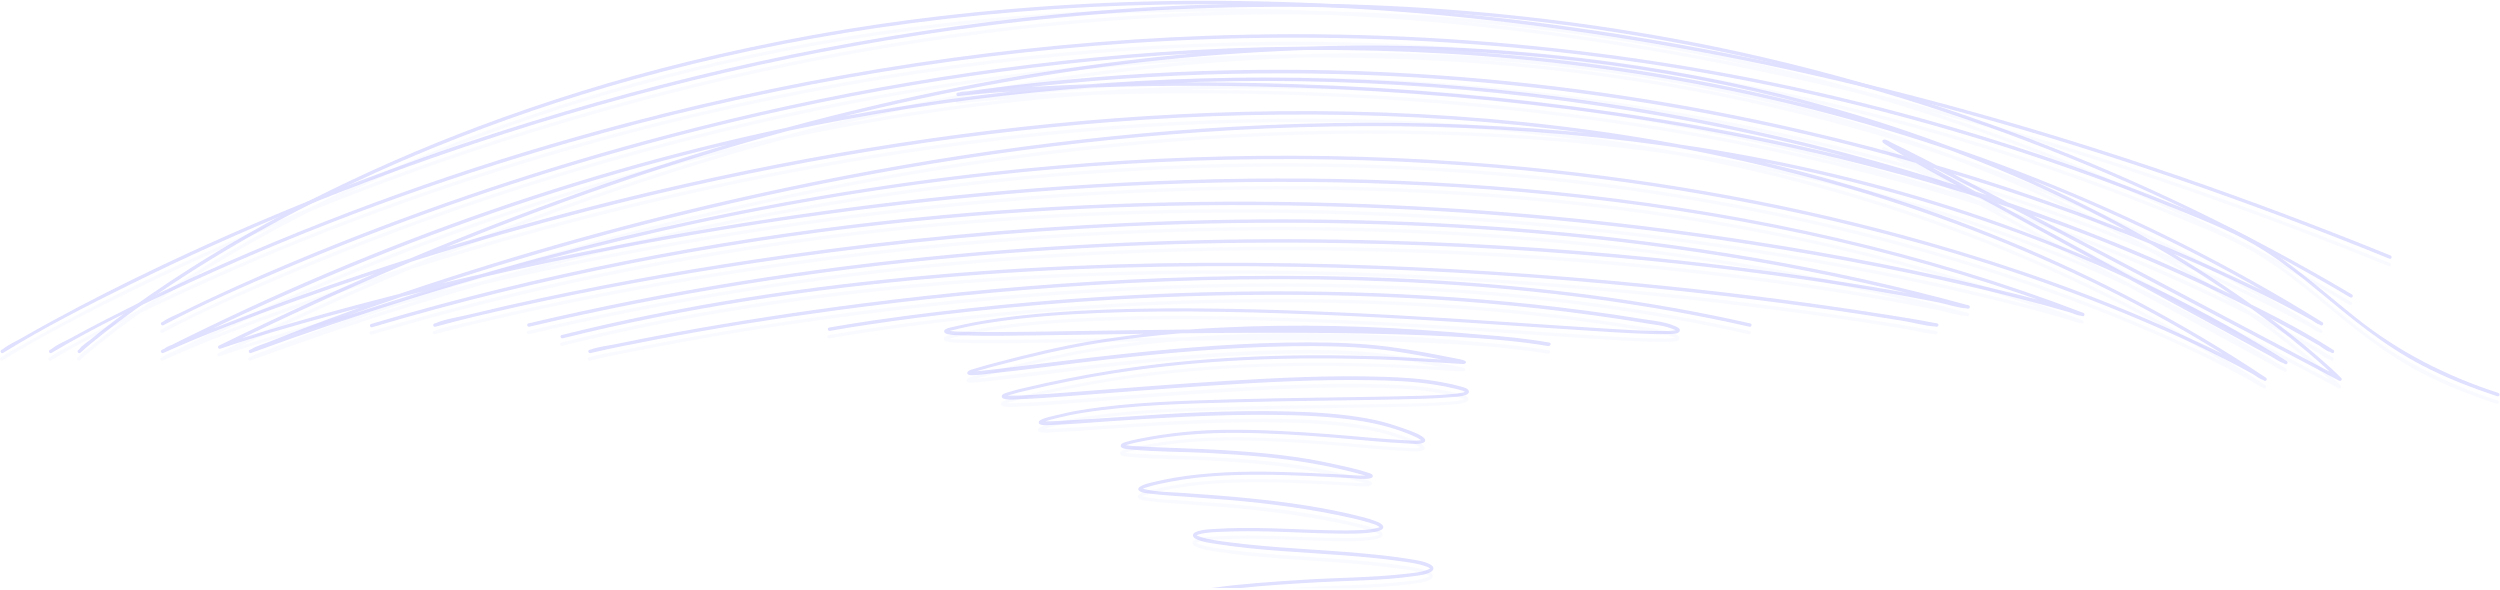 <svg width="1505" height="355" viewBox="0 0 1505 355" fill="none" xmlns="http://www.w3.org/2000/svg">
<g opacity="0.15">
<path d="M1.475 216.989C26.032 201.766 52.015 188.595 77.903 175.831C144.82 142.824 214.176 114.694 284.931 91.068C384.617 57.783 487.462 33.526 591.747 20.225C714.448 4.601 839.261 4.275 961.724 22.317C1103.09 43.219 1239.77 88.457 1365.7 156.022C1382.16 164.853 1398.42 174.04 1414.49 183.581C1414.72 183.706 1414.99 183.735 1415.25 183.664C1415.5 183.592 1415.72 183.424 1415.85 183.196C1415.98 182.968 1416.02 182.698 1415.96 182.441C1415.9 182.185 1415.74 181.963 1415.51 181.822C1290.86 107.969 1154.24 55.521 1011.74 28.655C887.872 5.294 760.81 1.069 635.412 13.276C528.281 23.71 422.386 45.882 319.609 77.761C243.576 101.257 169.309 130.13 97.371 164.16C75.118 174.717 53.102 185.789 31.48 197.548C24.891 201.134 18.342 204.791 11.835 208.518C8.601 210.386 4.668 212.071 1.761 214.448C1.349 214.735 0.92 214.996 0.477 215.23C-0.63 215.909 0.389 217.682 1.509 216.989H1.475Z" fill="#D9DEFF"/>
<path d="M48.095 216.833C52.354 212.913 56.892 209.279 61.416 205.686C74.357 195.408 87.847 185.81 101.61 176.66C123.042 162.394 145.207 149.264 167.875 137.084C198.302 120.771 229.573 106.084 261.556 93.086C300.569 77.223 340.464 63.626 381.044 52.362C428.937 39.069 477.606 28.751 526.773 21.468C583.898 13.029 641.509 8.298 699.245 7.305C765.4 6.182 831.557 9.359 897.3 16.815C973.381 25.326 1048.89 39.157 1123.28 57.294C1208.19 77.992 1291.65 104.301 1373.44 134.985C1395.12 143.136 1416.68 151.569 1438.13 160.282C1439.34 160.771 1439.87 158.801 1438.67 158.312C1354.56 124.13 1268.66 94.282 1181.1 70.194C1104.7 49.183 1027.06 32.534 948.607 21.319C881.147 11.569 813.129 6.173 744.975 5.165C685.139 4.305 625.309 7.336 565.866 14.241C514.556 20.21 463.67 29.389 413.507 41.725C370.639 52.281 328.432 65.357 287.105 80.886C253.252 93.603 220.107 108.129 187.812 124.401C162.59 137.138 137.918 150.996 114.061 166.137C98.098 176.272 82.467 186.964 67.435 198.444C62.931 201.882 58.475 205.387 54.107 209.001C52.117 210.645 48.958 212.499 47.477 214.652C47.227 214.925 46.952 215.173 46.655 215.393C45.691 216.283 47.131 217.716 48.095 216.833Z" fill="#D9DEFF"/>
<path d="M30.63 216.989C57.381 201.026 85.809 187.521 114.082 174.526C187.839 140.609 264.402 112.711 342.406 90.294C452.451 58.653 565.812 38.145 680.089 30.516C817.796 21.325 956.745 31.134 1091.41 61.608C1166.88 78.714 1240.78 102.097 1312.36 131.514C1329.78 138.673 1347.26 145.493 1363.15 155.724C1374.35 162.951 1384.88 171.13 1395.13 179.635C1415.07 196.142 1434.7 212.519 1457.79 224.529C1472.31 232.076 1487.56 238.034 1503.09 243.094C1504.34 243.502 1504.88 241.532 1503.64 241.131C1472.62 231.023 1444.18 216.643 1418.6 196.366C1398.71 180.606 1380.08 163.488 1358.29 150.289C1342.56 140.779 1324.75 134.346 1307.75 127.445C1289.08 119.864 1270.25 112.686 1251.27 105.911C1215.35 93.109 1178.96 81.798 1142.08 71.98C1006.73 35.978 866.216 21.06 726.281 26.094C608.763 30.326 491.864 48.375 378.198 78.311C295.05 100.098 213.738 128.37 135.011 162.87C110.746 173.541 86.733 184.838 63.162 196.97C55.961 200.67 48.811 204.465 41.71 208.355C38.313 210.23 33.918 211.928 30.909 214.469C30.476 214.767 30.022 215.032 29.55 215.264C29.317 215.4 29.148 215.625 29.079 215.886C29.011 216.148 29.05 216.426 29.187 216.66C29.324 216.893 29.548 217.062 29.81 217.13C30.071 217.199 30.35 217.16 30.583 217.023L30.63 216.989Z" fill="#D9DEFF"/>
<path d="M98.01 200.285C121.901 187.569 146.878 176.673 171.774 166.11C236.293 138.849 302.441 115.616 369.836 96.544C463.578 69.875 559.583 50.902 656.593 41.419C769.926 30.333 884.795 32.296 997.245 50.895C1121.85 71.505 1242.71 112.806 1353.01 174.527C1367.77 182.778 1382.32 191.382 1396.68 200.34L1397.71 198.58C1385.34 191.23 1372.37 184.777 1359.46 178.46C1324.5 161.475 1288.71 146.262 1252.22 132.879C1197.14 112.557 1140.81 95.767 1083.58 82.611C1012.37 66.132 939.98 55.228 867.072 49.998C780.93 43.867 694.402 45.893 608.641 56.051C597.773 57.342 586.931 58.764 576.117 60.317C574.996 60.473 575.247 62.443 576.389 62.314C592.882 60.473 609.497 59.475 626.058 58.571C669.751 56.194 713.552 55.65 757.291 56.594C819.838 57.89 882.273 62.49 944.335 70.377C1017.27 79.718 1089.7 93.888 1160.35 114.205C1235.6 135.827 1309.02 164.473 1377.66 202.282C1386.31 207.042 1394.88 211.947 1403.36 216.996C1403.59 217.133 1403.87 217.172 1404.13 217.103C1404.4 217.035 1404.62 216.866 1404.76 216.633C1404.89 216.399 1404.93 216.121 1404.86 215.859C1404.8 215.598 1404.63 215.374 1404.39 215.237C1384.11 202.289 1362.33 191.393 1340.72 180.898C1284.06 153.387 1225.03 130.726 1164.85 112.161C965.961 50.912 755.76 35.608 550.093 67.402C411.436 88.718 276.528 131.072 149.31 189.933C131.716 198.084 114.281 206.524 97.004 215.25C95.823 215.848 96.862 217.539 98.037 217.01C123.47 205.55 149.752 195.782 175.966 186.292C242.461 162.294 310.198 141.886 378.884 125.156C473.781 101.964 570.445 85.573 667.896 78.026C777.419 69.549 888.211 72.272 996.586 91.041C1112.15 111.067 1224.61 149.855 1325.5 210.156C1338.1 217.682 1350.51 225.528 1362.71 233.693L1363.74 231.934C1346.93 221.615 1328.81 213.138 1310.89 204.966C1262.09 182.712 1211.3 164.799 1159.75 150.14C1081.21 127.791 1000.53 113.139 919.282 105.239C811.995 94.832 703.661 96.306 596.536 108.071C462.716 122.764 330.933 153.428 203.382 196.393C185.553 202.398 167.8 208.643 150.125 215.128L150.913 216.989C175.504 206.345 200.841 197.256 226.118 188.418C290.796 165.88 356.583 146.661 423.221 130.834C515.252 108.873 608.879 93.154 703.185 85.546C809.339 76.973 916.721 78.651 1022.04 95.253C1132.63 112.697 1240.84 147.042 1338.68 201.902C1351.04 208.84 1363.22 216.086 1375.22 223.639L1376.24 221.88C1359.23 212.66 1342.23 203.43 1325.23 194.192C1291.13 175.661 1257.06 157.082 1223.02 138.456C1196.3 123.81 1169.46 109.314 1143.06 94.098C1140.87 92.841 1137.95 90.233 1135.5 89.615C1133.61 89.133 1133.5 89.839 1135.1 91.13C1137.82 93.317 1142.32 94.594 1145.43 96.156C1152.07 99.485 1158.67 102.875 1165.27 106.271C1232.76 141.017 1299.82 176.612 1366.93 212.064L1407.79 233.659C1408 233.782 1408.25 233.824 1408.5 233.776C1408.74 233.729 1408.95 233.595 1409.1 233.4C1409.25 233.206 1409.33 232.963 1409.32 232.717C1409.3 232.471 1409.2 232.239 1409.03 232.063C1405.11 228.055 1400.87 224.332 1396.69 220.644C1384.99 210.393 1372.73 200.788 1360.17 191.631C1340.44 177.289 1319.97 163.986 1298.85 151.777C1271.22 135.771 1242.67 121.408 1213.34 108.764C1177.69 93.382 1141.08 80.341 1103.74 69.725C1059.71 57.232 1014.86 47.873 969.509 41.718C917.124 34.637 864.289 31.411 811.431 32.065C750.695 32.744 690.055 38.179 630.06 47.635C559.624 58.734 490.125 75.35 421.951 96.245C343.201 120.394 266.25 150.255 191.27 184.322C171.154 193.461 151.178 202.896 131.343 212.628C130.31 213.131 131.03 214.863 132.124 214.489C153.637 207.133 175.599 200.904 197.472 194.831C254.655 178.962 312.537 165.621 370.794 154.331C453.83 138.167 537.714 126.709 622.044 120.013C719.067 112.453 816.763 111.631 913.766 119.966C1016.74 128.797 1119.15 148.102 1217.03 181.652C1229.19 185.823 1241.27 190.211 1253.26 194.817L1253.8 192.854C1236.47 187.352 1218.76 182.916 1201.11 178.589C1153.18 166.871 1104.65 157.531 1055.91 149.943C984.12 138.802 911.784 131.527 839.214 128.151C748.577 123.835 657.75 125.783 567.381 133.98C464.692 143.401 362.724 161.226 263.153 188.16C249.744 191.783 236.384 195.576 223.075 199.538C221.818 199.905 222.354 201.875 223.611 201.501C324.873 171.497 428.819 150.935 533.79 139.414C625.018 129.49 716.833 126.01 808.551 129C884.185 131.379 959.628 137.987 1034.52 148.795C1085.99 156.267 1137.22 165.628 1187.85 177.522C1202.79 181.021 1217.62 184.743 1232.4 188.785C1236.86 190.008 1241.31 191.267 1245.76 192.562C1247.71 193.132 1250.38 194.518 1252.43 194.559C1252.71 194.614 1252.99 194.7 1253.26 194.817C1254.53 195.225 1255 193.316 1253.79 192.854C1157.29 155.866 1055.74 133.382 953.165 121.834C854.668 110.748 755.226 109.559 656.382 115.591C570.343 120.842 484.65 131.561 399.827 146.839C337.227 158.115 275.154 171.941 213.605 188.316C194.952 193.298 176.384 198.585 157.903 204.178C152.356 205.862 146.822 207.583 141.301 209.34C139.114 210.02 134.42 210.611 132.667 212.159C132.334 212.332 131.977 212.453 131.608 212.519L132.389 214.381C209.692 176.53 289.088 142.851 370.576 115.034C439.559 91.496 510.028 72.144 581.592 58.231C644.039 46.093 707.322 38.124 770.877 35.244C825.175 32.689 879.587 34.117 933.676 39.517C981.004 44.262 1027.93 52.417 1074.08 63.917C1113.21 73.675 1151.64 86.032 1189.12 100.905C1220.27 113.273 1250.65 127.515 1280.09 143.551C1302.99 156.006 1325.21 169.67 1346.66 184.485C1361.21 194.572 1375.39 205.224 1388.93 216.622C1393.01 220.069 1397.03 223.592 1401.01 227.192C1402.52 228.551 1405.02 232.11 1406.95 232.817C1407.19 232.898 1407.48 233.34 1407.67 233.537L1408.91 231.934C1331.53 191.047 1254.26 150.052 1176.59 109.844C1163.95 103.303 1151.36 96.598 1138.51 90.498C1137.63 90.077 1134.64 88.059 1133.55 88.616C1131.34 89.751 1134.43 91.334 1135.35 91.938C1157.22 106.02 1180.98 117.71 1203.76 130.23C1239.21 149.703 1274.71 169.092 1310.26 188.398C1324.34 196.047 1338.42 203.693 1352.49 211.337L1366.76 219.075C1369.1 220.338 1371.71 222.335 1374.23 223.15C1374.58 223.298 1374.92 223.478 1375.23 223.687C1375.46 223.812 1375.74 223.841 1375.99 223.769C1376.24 223.697 1376.46 223.53 1376.59 223.302C1376.72 223.074 1376.76 222.803 1376.7 222.547C1376.64 222.291 1376.48 222.069 1376.26 221.928C1280.44 161.695 1173.15 121.976 1062.27 100.3C956.902 79.704 848.833 74.834 741.783 80.872C645.445 86.293 549.665 100.497 455.454 121.324C383.829 137.129 313.113 156.8 243.616 180.253C222.291 187.458 201.113 195.075 180.082 203.104C173.706 205.559 167.35 208.061 161.014 210.611C157.917 211.867 153.977 212.852 151.158 214.686C150.747 214.9 150.32 215.082 149.881 215.23C148.835 215.685 149.582 217.492 150.669 217.091C280.76 169.473 415.512 134.17 552.871 115.476C662.387 100.572 773.452 96.238 883.728 104.26C968.579 110.428 1052.98 123.885 1135.28 145.555C1190.61 160.119 1245.15 178.31 1297.63 201.257C1312.76 207.873 1327.72 214.89 1342.38 222.485C1346.76 224.76 1351.12 227.077 1355.42 229.481C1357.41 230.589 1359.74 232.559 1361.92 233.211C1362.21 233.344 1362.49 233.508 1362.74 233.7C1363.87 234.379 1364.85 232.667 1363.77 231.94C1265.48 166.375 1154.61 121.895 1039.24 97.23C930.545 73.964 818.665 67.66 707.832 73.407C608.309 78.529 509.342 93.283 412.169 115.211C338.358 131.854 265.555 152.692 194.116 177.624C172.008 185.377 150.064 193.556 128.286 202.16C121.67 204.791 115.08 207.484 108.518 210.237C105.638 211.453 100.679 212.533 98.329 214.625C97.903 214.877 97.446 215.073 96.971 215.209L98.003 216.969C226.525 152.157 363.321 103.724 504.92 77.17C715.229 37.435 931.912 47.382 1137.7 106.217C1201.94 124.605 1264.98 147.613 1325.53 175.919C1343.58 184.356 1361.41 193.261 1378.88 202.833C1384.09 205.686 1389.26 208.604 1394.39 211.589C1396.52 212.839 1399.96 215.984 1402.41 216.405C1402.76 216.554 1403.08 216.756 1403.36 217.003L1404.39 215.243C1337.14 175.301 1264.78 144.522 1190.24 121.073C1119.1 98.697 1045.96 82.883 972.186 72.164C908.586 62.995 844.528 57.34 780.306 55.222C733.373 53.626 686.366 53.755 639.461 55.902C625.196 56.581 610.931 57.389 596.713 58.49C592.456 58.825 588.197 59.185 583.936 59.57C582.407 59.706 578.501 59.352 577.231 60.249C576.957 60.325 576.672 60.354 576.389 60.337L576.66 62.341C663.48 49.984 751.284 45.981 838.868 50.386C973.79 57.291 1107.01 83.633 1234.41 128.6C1273.59 142.375 1312.04 158.181 1349.58 175.953C1360.39 181.109 1371.11 186.448 1381.68 192.059C1384.89 193.764 1388.09 195.49 1391.26 197.262C1392.62 198.016 1394.51 199.647 1396.02 199.98C1396.24 200.074 1396.45 200.198 1396.64 200.346C1396.87 200.471 1397.15 200.501 1397.4 200.429C1397.65 200.357 1397.87 200.189 1398 199.961C1398.14 199.733 1398.18 199.463 1398.11 199.207C1398.05 198.95 1397.89 198.728 1397.67 198.587C1288.21 130.508 1167.14 82.7 1040.84 56.886C927.787 33.791 811.587 27.942 696.583 36.019C596.93 43.022 498.039 60.263 401.511 85.743C329.39 104.713 258.581 128.357 189.531 156.525C168.432 165.152 147.503 174.187 126.859 183.874C120.46 186.867 114.091 189.926 107.751 193.051C104.714 194.559 100.958 195.856 98.2 197.887C97.807 198.127 97.398 198.34 96.977 198.526C95.823 199.144 96.848 200.904 98.01 200.285Z" fill="#D9DEFF"/>
<path d="M261.76 201.222C278.525 196.556 295.535 192.684 312.517 188.9C357.887 178.799 403.651 170.45 449.598 163.474C516.246 153.357 583.27 146.277 650.669 142.233C730.778 137.478 811.213 137.247 891.309 142.525C979.372 148.333 1067.12 160.866 1152.84 182.141C1163.33 184.75 1173.8 187.489 1184.23 190.361L1184.78 188.397C1170.02 184.96 1155.09 182.243 1140.18 179.567C1099.61 172.346 1058.76 166.66 1017.81 162.136C956.781 155.343 895.532 151.111 834.065 149.44C757.618 147.241 681.108 149.098 604.858 155.003C519.267 161.701 433.981 173.745 350.028 191.923C339.249 194.26 328.496 196.696 317.768 199.232C316.491 199.531 317.027 201.494 318.305 201.195C403.522 181.088 490.166 167.387 577.346 159.378C654.366 152.384 731.708 149.568 809.033 150.941C872.085 152.001 935.017 155.714 997.829 162.082C1041.68 166.538 1085.41 172.271 1128.86 179.689C1141.46 181.842 1154.03 184.131 1166.57 186.638C1172 187.725 1177.97 189.878 1183.51 190.211C1183.74 190.247 1183.96 190.299 1184.19 190.367C1184.44 190.43 1184.72 190.391 1184.94 190.257C1185.17 190.123 1185.34 189.905 1185.41 189.65C1185.48 189.394 1185.45 189.121 1185.32 188.889C1185.2 188.656 1184.98 188.482 1184.73 188.404C1099.93 165.091 1012.87 150.629 925.307 143.082C843.602 136.044 761.421 134.978 679.512 138.693C610.093 141.864 540.934 148.349 472.035 158.148C422.787 165.098 373.728 173.63 325.07 184.077C310.547 187.197 296.055 190.51 281.595 194.015C275.298 195.557 268.01 196.495 262.011 199.028C261.74 199.123 261.464 199.2 261.183 199.259C260.93 199.337 260.717 199.511 260.59 199.744C260.462 199.976 260.431 200.249 260.502 200.505C260.572 200.76 260.74 200.978 260.968 201.112C261.197 201.246 261.469 201.286 261.726 201.222H261.76Z" fill="#D9DEFF"/>
<path d="M1165.78 199.259C1149.77 196.203 1133.64 193.71 1117.55 191.285C1075.19 184.899 1032.68 179.639 990.01 175.505C928.602 169.432 867.026 165.49 805.283 163.678C733.074 161.64 660.743 162.714 588.684 167.91C513.425 173.344 438.329 183.228 364.68 199.837C355.691 201.839 346.726 203.972 337.787 206.236C336.516 206.555 337.053 208.518 338.323 208.206C412.366 189.749 488.006 178.439 563.957 171.918C636.234 165.716 708.864 163.841 781.386 165.179C844.216 166.343 906.937 169.823 969.55 175.62C1015.08 179.773 1060.48 185.101 1105.76 191.604C1119.23 193.569 1132.67 195.662 1146.1 197.881C1152.1 198.886 1158.39 200.686 1164.44 201.1C1164.7 201.132 1164.95 201.179 1165.21 201.243C1166.48 201.488 1167.03 199.524 1165.74 199.28L1165.78 199.259Z" fill="#D9DEFF"/>
<path d="M355.034 217.104C368.267 214.014 381.628 211.412 394.976 208.858C430.415 202.065 466.064 196.379 501.822 191.522C553.123 184.553 604.636 179.449 656.362 176.211C716.819 172.489 777.541 171.456 838.093 174.058C902.388 176.775 966.636 183.568 1029.75 196.291C1037.45 197.844 1045.13 199.493 1052.78 201.236C1054.06 201.528 1054.61 199.558 1053.33 199.273C990.669 185.069 926.707 177.053 862.609 173.263C801.201 169.629 739.582 169.866 678.16 172.957C624.722 175.647 571.441 180.432 518.316 187.311C480.352 192.17 442.538 198.057 404.874 204.972C393.434 207.083 382.018 209.318 370.624 211.677C365.604 212.723 360.006 213.314 355.156 215.026C354.944 215.089 354.729 215.139 354.511 215.175C353.234 215.474 353.777 217.437 355.054 217.138L355.034 217.104Z" fill="#D9DEFF"/>
<path d="M521.182 200.129C513.859 201.243 506.537 202.371 499.255 203.729V203.743C497.971 203.981 497.427 202.018 498.718 201.78C500.477 201.447 502.237 201.148 504.003 200.849C517.799 198.492 531.657 196.488 545.535 194.647C570.714 191.341 595.945 188.597 621.229 186.414C655.121 183.48 689.049 181.539 723.014 180.593C763.031 179.479 803.089 179.757 843.072 181.686C885.881 183.745 928.622 187.691 971.024 193.995C976.558 194.819 982.085 195.684 987.605 196.59C992.816 197.432 998.27 197.983 1003.38 199.307C1004.9 199.725 1006.39 200.247 1007.84 200.87C1009.05 201.338 1011.92 202.459 1010.84 204.266C1009.93 205.774 1006.73 205.625 1005.28 205.706C1001.26 205.954 997.212 205.832 993.196 205.712L993.013 205.706C978.598 205.251 964.19 204.252 949.803 203.308C929.016 201.943 908.244 200.523 887.457 199.165C862.914 197.589 838.365 196.142 813.795 194.98C787.859 193.764 761.91 192.813 735.948 192.406C710.963 192.012 685.958 192.093 660.988 193.126C639.474 194.009 617.948 195.517 596.679 198.825C588.275 200.02 579.946 201.698 571.735 203.852C571.654 203.875 571.573 203.897 571.492 203.921C573.98 204.335 576.814 204.308 579.377 204.395C585.328 204.592 591.285 204.592 597.229 204.592C615.652 204.538 634.067 204.198 652.483 203.913L652.496 203.913C672.798 203.599 693.1 203.285 713.405 203.064C720.286 202.528 727.176 202.098 734.073 201.773C779.986 199.423 826.083 200.673 871.895 204.361C880.272 205.036 888.659 205.758 897.037 206.589C908.916 207.549 920.771 208.864 932.494 210.923C933.776 211.151 933.235 213.036 931.998 212.893L931.992 212.913C931.693 212.861 931.395 212.809 931.096 212.758C921.473 211.322 911.8 210.148 902.11 209.134C881.886 207.276 861.567 206.407 841.272 205.781C815.676 205.013 789.985 204.803 764.458 204.816C746.855 204.826 729.253 204.958 711.651 205.155C694.649 206.499 677.7 208.475 660.838 211.079C640.704 214.326 620.923 219.048 601.223 224.21L600.997 224.27C596.746 225.384 592.508 226.495 588.317 227.77C588.05 227.849 587.784 227.93 587.517 228.011C590.196 227.808 592.868 227.495 595.531 227.192C622.506 224.108 649.379 220.406 676.367 217.567C712.92 213.715 749.683 210.685 786.46 210.645C802.858 210.624 819.29 211.174 835.593 213.267C849.682 215.08 863.723 217.899 877.662 220.617C878.287 220.739 884.149 221.636 881.547 223.395C880.99 223.769 879.937 223.558 879.319 223.558C877.818 223.504 876.324 223.395 874.822 223.3C860.306 222.356 845.789 221.459 831.246 220.943C777.473 219.054 723.326 220.848 670.145 229.244C652.422 232.042 634.76 235.629 617.289 239.705L617.116 239.745C613.79 240.527 610.446 241.312 607.188 242.347C606.871 242.449 606.54 242.56 606.219 242.673C606.64 242.696 607.077 242.714 607.391 242.714C610.36 242.775 613.342 242.639 616.311 242.497C626.418 242.021 636.513 241.226 646.607 240.459C677.087 238.136 707.553 235.656 738.067 233.815C769.552 231.92 801.187 230.324 832.727 231.363C844.193 231.743 855.741 232.43 867.038 234.522C871.16 235.203 875.242 236.11 879.265 237.239C880.61 237.647 883.11 238.176 883.789 239.63C885.413 243.23 874.707 243.468 873.185 243.604C862.751 244.555 852.229 244.732 841.754 244.963C809.345 245.683 776.923 245.818 744.514 246.702C713.742 247.523 682.521 248.203 652.048 252.958C646.772 253.778 641.539 254.835 636.35 256.13C633.833 256.672 631.35 257.357 628.914 258.184C631.439 258.23 633.966 258.159 636.486 257.971C664.839 256.551 693.118 253.977 721.499 252.849C739.5 252.129 757.529 251.776 775.544 252.258C791.263 252.679 807.09 253.63 822.585 256.449C828.923 257.58 835.162 259.206 841.245 261.313C846 262.971 851.163 264.506 855.51 267.101C857.032 268.025 858.988 270.028 856.352 271.122C853.717 272.216 849.919 271.652 847.202 271.536C832.862 270.912 818.597 269.295 804.332 268.14C784.517 266.544 764.655 265.246 744.765 265.117C725.921 265.022 707.39 266.299 688.879 269.872C685.748 270.484 682.61 271.102 679.526 271.91C679.288 271.974 678.381 272.266 677.536 272.555C677.601 272.575 677.667 272.595 677.732 272.617C679.861 272.92 682.003 273.115 684.152 273.201C701.467 274.254 718.829 274.457 736.151 275.531C758.609 276.923 781.229 279.022 803.204 284.036C809.848 285.55 816.668 286.875 823.135 289.062C823.957 289.341 825.458 289.674 825.906 290.543C826.518 291.678 825.492 292.262 824.548 292.479C820.778 293.342 816.131 292.506 812.321 292.316C804.352 291.922 796.391 291.46 788.423 291.107C768.099 290.217 747.645 289.776 727.341 291.399C716.922 292.276 706.574 293.864 696.372 296.154C693.377 296.81 690.549 297.783 687.638 298.625C688.063 298.784 688.526 298.992 688.716 299.034C696.521 300.807 704.931 300.814 712.879 301.378C725.833 302.288 738.74 303.212 751.646 304.523C774.335 306.826 797.356 309.998 819.467 315.711C822.249 316.385 824.989 317.222 827.673 318.218C829.004 318.741 830.675 319.311 831.674 320.391C834.228 323.17 829.364 324.419 827.469 324.746C819.786 326.063 811.743 325.819 803.992 325.737C790.828 325.608 777.69 324.827 764.532 324.515C755.199 324.297 745.845 324.223 736.518 324.623C731.471 324.841 726.01 324.868 721.119 326.301C720.75 326.416 720.332 326.669 719.956 326.788C720.058 326.85 720.162 326.908 720.27 326.96C720.86 327.251 721.473 327.492 722.104 327.68C727.939 329.596 734.263 330.295 740.309 331.077C766.509 334.466 792.954 335.247 819.249 337.632C828.759 338.501 838.338 339.459 847.78 341.028C852.005 341.762 857.032 342.285 860.836 344.425C862.833 345.552 863.288 347.488 861.141 348.772C857.969 350.667 853.547 350.993 849.987 351.489C838.654 353.077 827.208 353.667 815.75 354.114H776.75L785.162 353.561C805.46 352.291 825.913 352.345 846.136 350.015C850.463 349.485 855.381 349.187 859.457 347.448C859.844 347.285 860.428 346.897 860.618 346.816C860.648 346.804 860.673 346.793 860.694 346.783C860.52 346.641 860.338 346.509 860.15 346.388C859.609 346.081 859.04 345.826 858.451 345.627C853.207 343.711 847.393 343.046 841.904 342.278C831.028 340.716 820.071 339.744 809.128 338.882C783.994 336.891 758.684 336.11 733.726 332.252C729.182 331.552 723.795 331.077 719.624 328.944C717.423 327.816 717.24 325.839 719.624 324.82C723.476 323.176 728.394 323.176 732.47 322.911C740.968 322.368 749.5 322.348 758.004 322.456C770.857 322.619 783.688 323.36 796.534 323.672C805.854 323.89 815.323 324.189 824.609 323.21C826.501 322.93 828.375 322.535 830.22 322.028C830.278 322.016 830.326 322.004 830.366 321.993C830.157 321.815 829.864 321.533 829.575 321.349C827.876 320.283 825.777 319.705 823.882 319.121C820.54 318.088 817.123 317.253 813.693 316.472C789.299 310.942 764.349 307.641 739.439 305.508C727.524 304.489 715.589 303.755 703.661 302.832C699.864 302.533 696.066 302.234 692.289 301.745C690.367 301.514 687.827 301.425 686.115 300.386C681.837 297.799 690.78 295.552 692.057 295.231L692.059 295.23C701.881 292.765 711.871 291.021 721.947 290.013C742.326 287.921 762.936 288.213 783.39 289.008C791.276 289.316 799.157 289.733 807.043 290.151L808.428 290.224C812.784 290.451 817.213 290.867 821.582 290.779C820.966 290.594 820.348 290.419 819.732 290.245L819.609 290.21C811.315 287.921 802.865 285.978 794.421 284.355C772.052 280.055 749.221 278.295 726.492 277.141C711.031 276.346 695.394 276.55 679.974 275.028C678.772 274.913 672.93 274.709 674.431 272.087C674.974 271.129 676.571 270.782 677.515 270.49C680.074 269.743 682.67 269.126 685.293 268.643C703.116 265.048 721.251 263.228 739.432 263.208C759.458 263.113 779.477 264.288 799.434 265.83C814.589 267.006 829.751 268.649 844.947 269.485C848.227 269.662 851.818 270.075 855.081 269.486C854.282 269.036 853.254 268.226 852.569 267.909C841.129 262.556 828.651 259.384 816.199 257.529C799.978 255.118 783.498 254.432 767.12 254.235C749.078 254.004 731.036 254.52 713.022 255.363C697.072 256.103 681.095 257.135 665.145 258.236C654.432 258.99 643.706 259.914 632.974 260.274C630.847 260.349 628.171 260.722 626.092 260.111C624.285 259.574 624.564 258.053 626.018 257.285C628.592 255.92 631.798 255.369 634.59 254.656C639.603 253.379 644.651 252.279 649.759 251.443C679.784 246.505 710.61 245.784 740.961 244.908C773.662 243.964 806.377 243.808 839.085 243.128C849.974 242.904 860.904 242.721 871.772 241.872C874.657 241.735 877.528 241.378 880.359 240.805C880.733 240.703 881.123 240.516 881.47 240.364C881.045 240.152 880.505 239.88 880.196 239.773C878.837 239.284 877.479 238.944 876.12 238.604L876.12 238.604C871.535 237.49 866.861 236.566 862.188 235.887C850.144 234.046 837.862 233.591 825.689 233.367C793.626 232.769 761.516 234.495 729.528 236.532C699.816 238.428 670.145 240.9 640.459 243.108C631.187 243.801 621.901 244.535 612.608 244.833C611.345 244.881 601.842 245.907 602.602 242.843C602.922 241.546 605.211 241.043 606.25 240.697C609.243 239.695 612.336 238.958 615.415 238.225L615.76 238.142C632.512 234.155 649.494 230.731 666.476 227.953C719.848 219.238 774.253 217.2 828.25 218.959C841.366 219.385 854.46 220.104 867.553 220.937C854.539 218.487 841.507 215.945 828.332 214.625C811.37 212.913 794.265 212.649 777.228 212.913C740.546 213.491 703.98 216.711 667.577 220.719C642.287 223.497 617.092 227.165 591.781 229.808C589.354 230.148 586.909 230.346 584.458 230.398C583.283 230.385 580.94 229.909 582.298 228.232C583.222 227.084 585.742 226.683 587.053 226.268C590.889 225.044 594.781 224.016 598.669 222.989L599.111 222.872C618.355 217.791 637.668 213.083 657.313 209.802C667.746 208.103 678.216 206.65 688.714 205.443C688.434 205.447 688.154 205.451 687.874 205.455C666.116 205.747 644.338 206.148 622.601 206.426C608.336 206.582 594.07 206.868 579.805 206.426C576.585 206.338 573.114 206.399 569.956 205.659C568.155 205.237 567.062 203.675 569.1 202.588C570.506 201.868 572.292 201.603 573.8 201.23C578.032 200.217 582.305 199.314 586.585 198.512C596.054 196.746 605.564 195.442 615.074 194.403C637.749 191.923 660.505 190.884 683.262 190.429C708.749 189.919 734.229 190.225 759.696 190.904C785.495 191.604 811.275 192.786 837.047 194.145C860.7 195.422 884.339 196.916 907.972 198.485C926.972 199.749 945.951 201.087 964.971 202.255C977.029 203.003 989.147 203.886 1001.24 203.818C1003.62 203.901 1006 203.744 1008.35 203.351C1008.13 203.231 1007.9 203.117 1007.67 203.009C1006.37 202.448 1005.03 201.96 1003.67 201.549C1000.1 200.408 996.137 200.082 992.442 199.457C986.922 198.524 981.392 197.632 975.854 196.78C954.012 193.456 932.1 190.721 910.118 188.574C868.349 184.505 826.402 182.454 784.449 182.06C747.002 181.729 709.598 182.635 672.237 184.777C641.995 186.493 611.827 189 581.734 192.297C561.505 194.511 541.303 197.072 521.182 200.129Z" fill="#D9DEFF"/>
</g>
<g opacity="0.43">
<path d="M1.856 212.451C26.419 197.228 52.402 184.057 78.283 171.286C145.2 138.286 214.556 110.15 285.318 86.531C385.004 53.239 487.849 28.981 592.135 15.687C714.835 0.064 839.649 -0.263 962.105 17.779C1103.48 38.678 1240.16 83.916 1366.09 151.485C1382.55 160.316 1398.81 169.5 1414.87 179.037C1415.11 179.162 1415.38 179.191 1415.63 179.119C1415.89 179.047 1416.1 178.88 1416.24 178.652C1416.37 178.424 1416.41 178.153 1416.35 177.897C1416.28 177.641 1416.12 177.419 1415.9 177.278C1291.23 103.432 1154.57 50.977 1012.11 24.117C888.239 0.756 761.183 -3.469 635.786 8.738C528.655 19.172 422.76 41.344 319.982 73.223C243.94 96.719 169.665 125.591 97.718 159.623C75.464 170.179 53.455 181.251 31.826 193.01C25.237 196.588 18.689 200.244 12.181 203.981C8.941 205.842 5.008 207.533 2.107 209.904C1.697 210.195 1.268 210.458 0.823 210.692C-0.291 211.371 0.735 213.144 1.849 212.451H1.856Z" fill="#B6B6FF"/>
<path d="M48.469 212.288C52.721 208.376 57.266 204.741 61.79 201.148C74.697 190.863 88.221 181.272 101.977 172.115C123.409 157.85 145.581 144.726 168.249 132.539C198.675 116.231 229.943 101.547 261.923 88.548C300.938 72.686 340.836 59.089 381.418 47.825C429.311 34.536 477.98 24.22 527.147 16.937C584.269 8.501 641.879 3.772 699.612 2.781C765.769 1.658 831.929 4.834 897.674 12.291C973.755 20.802 1049.26 34.633 1123.65 52.77C1208.57 73.468 1292.02 99.777 1373.82 130.454C1395.5 138.605 1417.06 147.04 1438.5 155.758C1439.72 156.247 1440.25 154.277 1439.04 153.788C1354.93 119.606 1269.02 89.757 1181.46 65.67C1105.07 44.652 1027.43 28.01 948.981 16.794C881.534 7.155 813.489 1.51 745.349 0.621C685.513 -0.24 625.683 2.791 566.24 9.696C514.927 15.668 464.039 24.85 413.875 37.187C371.001 47.739 328.789 60.816 287.458 76.348C253.608 89.069 220.463 103.592 188.166 119.857C162.95 132.6 138.278 146.458 114.422 161.599C98.451 171.735 82.828 182.427 67.795 193.9C63.291 197.344 58.828 200.849 54.46 204.463C52.47 206.107 49.311 207.961 47.831 210.115C47.585 210.387 47.312 210.633 47.015 210.848C46.051 211.738 47.491 213.178 48.455 212.288H48.469Z" fill="#B6B6FF"/>
<path d="M30.998 212.451C57.755 196.481 86.183 182.983 114.449 169.988C188.206 136.071 264.776 108.173 342.78 85.756C452.825 54.121 566.179 33.607 680.463 25.978C818.163 16.788 957.112 26.596 1091.78 57.07C1167.25 74.171 1241.16 97.553 1312.73 126.969C1330.15 134.122 1347.64 140.949 1363.51 151.179C1374.73 158.407 1385.25 166.585 1395.51 175.09C1415.44 191.597 1435.07 207.975 1458.17 219.984C1472.68 227.531 1487.93 233.482 1503.47 238.55C1504.72 238.957 1505.25 236.987 1504.01 236.58C1472.99 226.479 1444.55 212.125 1418.96 191.821C1399.08 176.061 1380.45 158.943 1358.66 145.738C1342.93 136.228 1325.13 129.801 1308.12 122.9C1289.45 115.319 1270.62 108.141 1251.63 101.366C1215.73 88.559 1179.33 77.249 1142.44 67.436C1007.11 31.433 866.569 16.489 726.669 21.563C609.151 25.795 492.251 43.844 378.585 73.78C295.449 95.566 214.149 123.836 135.432 158.332C111.161 169.003 87.155 180.3 63.577 192.432C56.38 196.137 49.232 199.932 42.131 203.817C38.735 205.692 34.34 207.384 31.324 209.897C30.892 210.196 30.438 210.462 29.965 210.692C29.742 210.833 29.582 211.055 29.52 211.311C29.457 211.568 29.497 211.838 29.63 212.066C29.762 212.294 29.979 212.462 30.232 212.533C30.486 212.605 30.758 212.576 30.991 212.451H30.998Z" fill="#B6B6FF"/>
<path d="M98.377 195.747C122.274 183.031 147.286 172.135 172.141 161.572C236.66 134.31 302.807 111.077 370.203 92.006C463.945 65.337 559.957 46.364 656.96 36.881C770.3 25.795 885.202 27.758 997.619 46.357C1122.23 66.967 1243.08 108.268 1353.38 169.989C1368.14 178.235 1382.7 186.84 1397.05 195.802L1398.1 194.008C1385.73 186.652 1372.77 180.205 1359.84 173.888C1324.89 156.904 1289.1 141.691 1252.62 128.307C1197.53 107.986 1141.2 91.196 1083.98 78.039C1012.75 61.569 940.355 50.679 867.439 45.467C781.299 39.332 694.773 41.359 609.015 51.52C598.146 52.81 587.305 54.232 576.491 55.786C575.363 55.942 575.621 57.912 576.762 57.783C593.255 55.942 609.871 54.943 626.432 54.04C670.124 51.662 713.925 51.119 757.665 52.063C820.203 53.355 882.628 57.951 944.681 65.832C1017.62 75.173 1090.05 89.343 1160.7 109.66C1235.93 131.282 1309.37 159.928 1378.01 197.738C1386.66 202.493 1395.22 207.397 1403.71 212.451C1403.94 212.576 1404.21 212.605 1404.47 212.533C1404.72 212.462 1404.94 212.294 1405.07 212.066C1405.2 211.838 1405.24 211.567 1405.18 211.311C1405.11 211.055 1404.96 210.833 1404.73 210.692C1384.46 197.744 1362.67 186.849 1341.06 176.353C1284.4 148.842 1225.37 126.181 1165.2 107.616C966.307 46.369 756.107 31.062 550.44 62.85C411.803 84.167 276.895 126.534 149.657 185.368C132.067 193.519 114.632 201.961 97.351 210.692C96.162 211.29 97.201 212.981 98.377 212.451C123.816 200.991 150.098 191.216 176.305 181.733C242.803 157.747 310.543 137.355 379.231 120.645C474.128 97.454 570.791 81.055 668.243 73.515C777.765 65.031 888.558 67.762 996.926 86.531C1112.53 106.556 1224.98 145.337 1325.87 205.638C1338.47 213.169 1350.88 221.017 1363.08 229.182L1364.11 227.423C1347.3 217.104 1329.17 208.62 1311.26 200.455C1262.46 178.201 1211.68 160.302 1160.12 145.629C1081.59 123.28 1000.91 108.621 919.649 100.728C812.355 90.301 704.021 91.795 596.897 103.56C463.076 118.254 331.252 148.917 203.742 191.869C185.904 197.878 168.151 204.125 150.485 210.61L151.267 212.471C175.857 201.827 201.201 192.772 226.478 183.9C291.157 161.348 356.946 142.117 423.588 126.283C515.619 104.342 609.253 88.616 703.586 81.001C809.74 72.415 917.122 74.106 1022.45 90.715C1133.05 108.152 1241.25 142.504 1339.1 197.398C1351.46 204.336 1363.63 211.582 1375.62 219.135L1376.66 217.376C1359.64 208.16 1342.63 198.931 1325.64 189.688C1291.54 171.157 1257.47 152.59 1223.44 133.986C1196.71 119.34 1169.87 104.844 1143.46 89.628C1141.28 88.371 1138.35 85.763 1135.91 85.138C1134.01 84.662 1133.91 85.369 1135.51 86.653C1138.23 88.84 1142.74 90.124 1145.85 91.686C1152.48 95.015 1159.09 98.405 1165.68 101.801C1233.17 136.547 1300.22 172.142 1367.34 207.594C1380.96 214.786 1394.59 221.984 1408.2 229.189C1408.42 229.3 1408.66 229.333 1408.9 229.282C1409.13 229.23 1409.34 229.098 1409.49 228.908C1409.64 228.717 1409.71 228.482 1409.7 228.241C1409.69 228.001 1409.6 227.771 1409.44 227.593C1405.53 223.585 1401.29 219.855 1397.1 216.174C1385.41 205.923 1373.15 196.318 1360.58 187.154C1340.84 172.817 1320.38 159.514 1299.27 147.3C1271.63 131.299 1243.07 116.937 1213.75 104.287C1178.1 88.906 1141.49 75.868 1104.15 65.255C1060.13 52.763 1015.27 43.403 969.924 37.248C917.526 30.144 864.678 26.892 811.805 27.52C751.069 28.2 690.422 33.634 630.433 43.096C559.997 54.196 490.499 70.812 422.325 91.707C343.574 115.89 266.624 145.717 191.678 179.777C171.562 188.92 151.588 198.358 131.757 208.09C130.725 208.593 131.445 210.325 132.538 209.951C154.052 202.595 176.013 196.365 197.886 190.293C255.063 174.424 312.952 161.083 371.208 149.793C454.243 133.622 538.128 122.164 622.458 115.475C719.475 107.908 817.171 107.093 914.167 115.428C1017.13 124.258 1119.55 143.564 1217.43 177.114C1229.58 181.285 1241.66 185.673 1253.66 190.279L1254.2 188.316C1236.87 182.807 1219.16 178.378 1201.5 174.051C1153.57 162.333 1105.04 152.993 1056.3 145.412C984.514 134.266 912.178 126.992 839.608 123.62C748.966 119.313 658.134 121.269 567.762 129.475C465.059 138.89 363.091 156.715 263.527 183.649C250.117 187.272 236.758 191.062 223.448 195.02C222.198 195.394 222.728 197.364 223.992 196.99C325.247 166.952 429.186 146.397 534.157 134.91C625.388 124.986 717.204 121.506 808.924 124.496C884.559 126.874 960.002 133.483 1034.9 144.291C1086.36 151.763 1137.59 161.124 1188.22 173.018C1203.17 176.516 1217.99 180.239 1232.76 184.281C1237.23 185.504 1241.69 186.763 1246.13 188.058C1248.08 188.628 1250.75 190.014 1252.8 190.055C1253.09 190.106 1253.36 190.192 1253.62 190.313C1254.89 190.714 1255.37 188.812 1254.17 188.35C1157.66 151.362 1056.1 128.878 953.512 117.33C855.055 106.21 755.6 105.021 656.756 111.053C570.723 116.304 485.024 127.023 400.221 142.3C337.608 153.586 275.525 167.425 213.972 183.819C195.319 188.8 176.751 194.088 158.27 199.68C152.727 201.365 147.193 203.086 141.668 204.843C139.481 205.522 134.794 206.113 133.034 207.662C132.702 207.834 132.344 207.953 131.975 208.015L132.763 209.883C210.059 171.992 289.455 138.306 370.95 110.496C439.932 86.952 510.395 67.599 581.966 53.694C644.406 41.554 707.689 33.586 771.251 30.699C825.549 28.15 879.961 29.581 934.05 34.979C981.366 39.726 1028.28 47.881 1074.42 59.379C1113.55 69.137 1151.98 81.494 1189.46 96.367C1220.61 108.723 1250.99 122.956 1280.43 138.986C1303.33 151.435 1325.55 165.1 1347 179.92C1361.54 190.007 1375.72 200.659 1389.27 212.057C1393.35 215.501 1397.42 219.013 1401.35 222.627C1402.86 223.986 1405.35 227.545 1407.29 228.245C1407.52 228.333 1407.82 228.775 1408.01 228.972L1409.24 227.368C1331.9 186.536 1254.64 145.507 1176.96 105.306C1164.32 98.765 1151.74 92.06 1138.88 85.96C1138 85.539 1135.01 83.521 1133.92 84.078C1131.71 85.213 1134.8 86.795 1135.72 87.4C1157.59 101.482 1181.35 113.172 1204.13 125.692C1239.58 145.165 1275.08 164.552 1310.63 183.853C1324.7 191.511 1338.78 199.16 1352.87 206.799C1357.61 209.381 1362.37 211.958 1367.13 214.53C1369.47 215.8 1372.08 217.797 1374.61 218.606C1374.95 218.754 1375.29 218.936 1375.6 219.149C1375.83 219.286 1376.11 219.324 1376.37 219.256C1376.63 219.188 1376.86 219.019 1376.99 218.786C1377.13 218.552 1377.17 218.274 1377.1 218.012C1377.03 217.75 1376.86 217.526 1376.63 217.39C1280.81 157.15 1173.52 117.438 1062.63 95.796C957.289 75.132 849.234 70.282 742.17 76.321C645.819 81.755 550.018 95.959 455.828 116.786C384.2 132.586 313.481 152.258 243.983 175.715C222.662 182.92 201.484 190.537 180.449 198.566C174.068 201.012 167.712 203.503 161.381 206.039C158.277 207.295 154.344 208.28 151.518 210.114C151.109 210.328 150.685 210.51 150.248 210.658C149.195 211.113 149.949 212.913 151.029 212.519C281.127 164.901 415.878 129.598 553.232 110.904C662.761 96.034 773.832 91.7 884.102 99.722C968.952 105.89 1053.35 119.347 1135.65 141.01C1190.99 155.581 1245.52 173.765 1297.97 196.712C1313.1 203.328 1328.06 210.339 1342.73 217.94C1347.11 220.204 1351.46 222.536 1355.77 224.937C1357.75 226.044 1360.09 228.014 1362.26 228.666C1362.55 228.797 1362.83 228.961 1363.08 229.155C1364.21 229.834 1365.2 228.122 1364.11 227.396C1265.82 161.823 1154.96 117.35 1039.59 92.685C930.898 69.426 819.039 63.142 708.206 68.869C608.675 74.004 509.709 88.718 412.536 110.693C338.725 127.337 265.922 148.175 194.483 173.106C172.374 180.837 150.426 189.013 128.639 197.636C122.027 200.271 115.441 202.966 108.879 205.719C105.998 206.928 101.04 208.015 98.655 210.108C98.242 210.356 97.799 210.553 97.337 210.692L98.363 212.451C226.885 147.619 363.682 99.179 505.26 72.619C715.571 32.883 932.256 42.83 1138.04 101.665C1202.28 120.047 1265.33 143.061 1325.87 171.367C1343.92 179.804 1361.75 188.71 1379.22 198.281C1384.43 201.127 1389.61 204.041 1394.73 207.037C1396.86 208.28 1400.31 211.432 1402.76 211.853C1403.1 212.002 1403.42 212.204 1403.71 212.451L1404.73 210.692C1337.48 170.749 1265.12 139.964 1190.58 116.521C1119.44 94.145 1046.3 78.331 972.525 67.612C908.937 58.444 844.891 52.791 780.679 50.677C733.747 49.074 686.74 49.21 639.828 51.357C625.563 52.002 611.298 52.838 597.087 53.945C592.821 54.28 588.559 54.64 584.302 55.025C582.781 55.161 578.902 54.807 577.598 55.704C577.326 55.78 577.044 55.81 576.762 55.792L577.034 57.83C663.853 45.47 751.658 41.466 839.241 45.875C974.17 52.754 1107.4 79.081 1234.8 124.041C1273.99 137.813 1312.43 153.619 1349.97 171.395C1360.78 176.544 1371.5 181.883 1382.07 187.501C1385.28 189.206 1388.48 190.897 1391.66 192.704C1393.01 193.458 1394.9 195.088 1396.41 195.421C1396.63 195.513 1396.84 195.637 1397.03 195.788C1397.15 195.859 1397.28 195.905 1397.41 195.926C1397.55 195.946 1397.68 195.94 1397.82 195.907C1397.95 195.874 1398.07 195.816 1398.18 195.735C1398.29 195.654 1398.39 195.552 1398.46 195.435C1398.53 195.318 1398.57 195.188 1398.59 195.053C1398.61 194.919 1398.61 194.781 1398.57 194.648C1398.54 194.516 1398.48 194.391 1398.4 194.281C1398.32 194.172 1398.22 194.079 1398.1 194.008C1288.6 125.984 1167.5 78.182 1041.23 52.362C928.174 29.266 811.974 23.424 696.97 31.501C597.318 38.498 498.46 55.745 401.905 81.225C329.778 100.185 258.961 123.82 189.905 151.98C168.806 160.614 147.877 169.642 127.226 179.336C120.832 182.324 114.465 185.384 108.125 188.513C105.081 190.021 101.332 191.318 98.574 193.343C98.183 193.597 97.774 193.824 97.351 194.022C96.196 194.633 97.222 196.393 98.377 195.781V195.747Z" fill="#B6B6FF"/>
<path d="M262.127 196.685C278.892 192.018 295.908 188.146 312.89 184.362C358.254 174.261 404.018 165.913 449.972 158.937C516.615 148.806 583.632 141.725 651.022 137.695C731.138 132.94 811.566 132.709 891.662 137.987C979.725 143.795 1067.48 156.328 1153.19 177.603C1163.69 180.212 1174.16 182.952 1184.59 185.823L1185.13 183.86C1170.38 180.423 1155.45 177.705 1140.54 175.029C1099.97 167.808 1059.12 162.122 1018.17 157.592C957.132 150.799 895.883 146.567 834.425 144.896C757.978 142.702 681.468 144.562 605.218 150.466C519.627 157.164 434.341 169.207 350.387 187.385C339.609 189.722 328.854 192.156 318.121 194.688C316.844 194.993 317.387 196.957 318.664 196.658C403.875 176.551 490.526 162.849 577.706 154.84C654.735 147.837 732.086 145.011 809.42 146.376C872.463 147.436 935.395 151.147 998.216 157.51C1042.06 161.966 1085.8 167.699 1129.24 175.117C1141.84 177.271 1154.42 179.56 1166.95 182.066C1172.39 183.153 1178.35 185.307 1183.89 185.64C1184.12 185.676 1184.35 185.728 1184.57 185.796C1184.83 185.859 1185.1 185.819 1185.33 185.685C1185.56 185.551 1185.73 185.333 1185.8 185.078C1185.87 184.823 1185.84 184.55 1185.71 184.317C1185.58 184.085 1185.37 183.911 1185.12 183.833C1100.33 160.519 1013.26 146.057 925.694 138.51C843.996 131.513 761.808 130.433 679.906 134.149C610.491 137.296 541.332 143.781 472.429 153.604C423.16 160.56 374.095 169.099 325.444 179.539C310.921 182.651 296.429 185.963 281.969 189.478C275.679 191.02 268.383 191.957 262.392 194.491C262.12 194.582 261.844 194.657 261.563 194.715C261.302 194.786 261.08 194.958 260.945 195.193C260.811 195.428 260.775 195.707 260.846 195.968C260.918 196.229 261.09 196.452 261.325 196.586C261.56 196.72 261.839 196.756 262.1 196.685H262.127Z" fill="#B6B6FF"/>
<path d="M1166.19 194.688C1150.17 191.638 1134.04 189.145 1117.96 186.713C1075.57 180.35 1033.05 175.102 990.377 170.967C928.964 164.894 867.387 160.952 805.643 159.14C733.441 157.103 661.11 158.169 589.051 163.372C513.785 168.807 438.696 178.691 365.047 195.299C356.062 197.324 347.098 199.452 338.154 201.685C336.883 202.004 337.42 203.967 338.697 203.648C412.74 185.198 488.373 173.881 564.331 167.367C636.608 161.165 709.238 159.29 781.753 160.628C844.587 161.783 907.32 165.263 969.951 171.069C1015.48 175.217 1060.89 180.545 1106.16 187.053C1119.63 189.009 1133.08 191.101 1146.5 193.329C1152.51 194.335 1158.79 196.135 1164.88 196.549C1165.14 196.58 1165.39 196.628 1165.64 196.692C1166.93 196.936 1167.48 194.973 1166.19 194.722V194.688Z" fill="#B6B6FF"/>
<path d="M355.387 212.553C368.627 209.463 381.982 206.854 395.33 204.307C430.775 197.514 466.425 191.828 502.176 186.971C553.49 180.002 605.01 174.898 656.736 171.66C717.193 167.937 777.908 166.905 838.467 169.5C902.762 172.217 967.01 179.01 1030.12 191.74C1037.82 193.298 1045.5 194.946 1053.16 196.685C1054.43 196.97 1054.98 195.007 1053.7 194.715C991.043 180.511 927.081 172.502 862.976 168.712C801.568 165.078 739.956 165.315 678.527 168.399C625.09 171.116 571.81 175.903 518.69 182.76C480.726 187.614 442.912 193.49 405.248 200.387C393.795 202.502 382.383 204.735 371.011 207.085C365.991 208.131 360.394 208.729 355.537 210.441C355.327 210.502 355.114 210.552 354.898 210.59C353.621 210.889 354.158 212.852 355.435 212.553H355.387Z" fill="#B6B6FF"/>
<path d="M521.556 195.591C514.234 196.705 506.911 197.833 499.629 199.191C498.345 199.429 497.801 197.466 499.085 197.221C500.845 196.895 502.611 196.596 504.377 196.291C518.173 193.94 532.031 191.937 545.902 190.096C571.081 186.79 596.315 184.043 621.603 181.856C655.495 178.926 689.423 176.985 723.388 176.034C763.398 174.927 803.456 175.206 843.446 177.135C886.255 179.193 928.996 183.14 971.215 189.328C976.753 190.152 982.28 191.017 987.796 191.923C993.006 192.765 998.468 193.282 1003.58 194.64C1005.1 195.059 1006.59 195.581 1008.04 196.202L1008.05 196.208C1009.26 196.68 1012.12 197.792 1011.03 199.599C1010.12 201.107 1006.92 200.958 1005.47 201.032C1001.4 201.29 997.32 201.161 993.244 201.032C978.823 200.584 964.422 199.585 950.027 198.634C929.248 197.269 908.468 195.856 887.689 194.497C863.146 192.921 838.589 191.475 814.026 190.306C788.091 189.097 762.142 188.139 736.179 187.739C711.195 187.311 686.19 187.385 661.219 188.418C639.706 189.308 618.179 190.816 596.91 194.124C588.506 195.316 580.177 196.994 571.967 199.151C571.887 199.172 571.807 199.194 571.727 199.216C574.211 199.634 577.048 199.607 579.609 199.694C585.559 199.891 591.509 199.891 597.459 199.891H597.461C615.876 199.864 634.292 199.531 652.707 199.246C673.818 198.919 694.934 198.593 716.046 198.371C722.176 197.913 728.312 197.539 734.454 197.249C780.367 194.898 826.464 196.155 872.269 199.844C878.372 200.333 884.481 200.849 890.587 201.414C904.709 202.41 918.826 203.804 932.753 206.256C933.986 206.475 933.543 208.212 932.411 208.233L932.366 208.396C924.167 206.956 915.893 205.937 907.612 205.108C885.691 202.9 863.655 201.943 841.653 201.263C816.057 200.496 790.373 200.285 764.838 200.299C746.743 200.308 728.651 200.444 710.563 200.651C694.038 202.022 677.566 203.994 661.178 206.562C641.051 209.809 621.263 214.53 601.563 219.692C597.236 220.82 592.923 221.955 588.657 223.245C588.373 223.331 588.09 223.417 587.807 223.504C590.387 223.31 592.958 223.012 595.529 222.714L595.871 222.675C622.839 219.597 649.719 215.895 676.707 213.049C713.26 209.197 750.023 206.175 786.8 206.127C803.191 206.113 819.63 206.664 835.933 208.756C850.015 210.57 864.063 213.389 878.002 216.106C878.627 216.228 884.489 217.125 881.881 218.884C881.33 219.258 880.271 219.047 879.659 219.047C878.158 218.993 876.657 218.884 875.156 218.789C860.639 217.845 846.123 216.948 831.586 216.432C777.813 214.543 723.66 216.337 670.485 224.733C652.762 227.525 635.093 231.084 617.622 235.194L617.507 235.221C614.162 236.007 610.805 236.795 607.528 237.836C607.2 237.938 606.874 238.047 606.551 238.162C606.974 238.185 607.412 238.203 607.725 238.203C610.7 238.264 613.675 238.128 616.644 237.986C626.758 237.517 636.853 236.722 646.94 235.948C677.42 233.625 707.893 231.145 738.407 229.311C769.886 227.416 801.52 225.82 833.06 226.859C844.526 227.239 856.074 227.926 867.378 230.018C871.5 230.701 875.582 231.608 879.605 232.735C880.95 233.142 883.45 233.672 884.129 235.126C885.753 238.726 875.047 238.964 873.525 239.1C863.085 240.017 852.569 240.187 842.094 240.425C809.685 241.145 777.263 241.28 744.854 242.164C714.075 242.985 682.861 243.665 652.381 248.42C647.096 249.235 641.88 250.295 636.69 251.585C634.196 252.229 631.618 252.803 629.166 253.638C631.718 253.686 634.272 253.616 636.819 253.426C665.179 252.006 693.458 249.432 721.832 248.304C739.834 247.584 757.869 247.231 775.884 247.713C791.603 248.134 807.423 249.085 822.918 251.905C829.256 253.034 835.495 254.66 841.578 256.768C846.333 258.426 851.489 259.961 855.843 262.556C857.399 263.48 859.321 265.484 856.686 266.577C854.05 267.671 850.253 267.107 847.536 266.992C833.196 266.367 818.931 264.743 804.665 263.595C784.85 261.999 764.988 260.701 745.098 260.572C726.255 260.477 707.723 261.754 689.213 265.327C686.081 265.939 682.943 266.557 679.859 267.365C679.619 267.426 678.702 267.722 677.851 268.014C677.92 268.035 677.99 268.056 678.059 268.079C680.19 268.38 682.334 268.572 684.485 268.656C701.8 269.709 719.163 269.919 736.478 270.993C758.942 272.378 781.556 274.477 803.538 279.497C810.174 281.012 817.001 282.337 823.461 284.524C824.29 284.803 825.785 285.136 826.233 285.998C826.838 287.14 825.812 287.724 824.874 287.941C821.111 288.804 816.465 287.968 812.647 287.778C804.679 287.384 796.718 286.922 788.75 286.569C768.432 285.679 747.978 285.238 727.674 286.861C717.253 287.738 706.903 289.327 696.698 291.616C693.712 292.272 690.881 293.243 687.971 294.085C688.397 294.243 688.859 294.451 689.05 294.496C696.855 296.269 705.264 296.276 713.212 296.84C726.166 297.75 739.073 298.674 751.979 299.985C774.661 302.288 797.682 305.46 819.8 311.173C822.582 311.847 825.322 312.684 828.006 313.68C829.33 314.196 831.008 314.766 832.007 315.853C834.588 318.632 829.691 319.881 827.795 320.201C820.119 321.519 812.076 321.274 804.319 321.199C791.161 321.07 778.023 320.282 764.866 319.977C755.532 319.759 746.178 319.684 736.845 320.085C731.804 320.303 726.336 320.33 721.452 321.763C721.077 321.879 720.662 322.131 720.288 322.25C720.388 322.312 720.491 322.37 720.596 322.422C721.19 322.709 721.806 322.949 722.437 323.142C728.265 325.058 734.589 325.757 740.642 326.539C766.842 329.928 793.287 330.709 819.583 333.087C829.093 333.95 838.671 334.914 848.113 336.483C852.331 337.217 857.365 337.74 861.162 339.88C863.166 341.007 863.614 342.943 861.468 344.227C858.302 346.123 853.88 346.442 850.314 346.945C831.45 349.58 812.273 349.458 793.253 350.524C777.698 351.397 762.078 352.391 746.54 353.984H729.25C747.71 351.393 766.437 350.196 785.002 349.009L785.421 348.982C805.718 347.712 826.172 347.766 846.394 345.436C850.721 344.907 855.64 344.608 859.715 342.869C860.103 342.706 860.68 342.319 860.87 342.237C860.9 342.225 860.925 342.214 860.946 342.204C860.774 342.06 860.592 341.928 860.401 341.809C859.863 341.498 859.294 341.243 858.703 341.048C853.466 339.133 847.644 338.467 842.156 337.693C831.287 336.171 820.33 335.2 809.386 334.337C784.253 332.347 758.935 331.565 733.985 327.707C729.44 327 724.054 326.532 719.883 324.399C717.689 323.271 717.505 321.294 719.883 320.275C723.741 318.632 728.659 318.632 732.735 318.367C741.226 317.816 749.758 317.803 758.27 317.912C771.122 318.075 783.947 318.815 796.799 319.127C806.112 319.345 815.588 319.644 824.874 318.666C826.767 318.384 828.64 317.99 830.485 317.484C830.543 317.47 830.591 317.458 830.631 317.446C830.418 317.266 830.125 316.984 829.84 316.804C828.142 315.738 826.043 315.16 824.147 314.576C820.805 313.544 817.355 312.708 813.958 311.927C789.558 306.398 764.607 303.096 739.705 300.963C727.783 299.944 715.848 299.211 703.926 298.287L703.897 298.284C700.109 297.986 696.315 297.688 692.555 297.2C690.632 296.969 688.092 296.881 686.38 295.841C682.136 293.258 691.02 291.013 692.31 290.687L692.317 290.685C702.213 288.225 712.279 286.504 722.43 285.536C742.816 283.444 763.426 283.736 783.872 284.531C791.791 284.84 799.698 285.259 807.604 285.678L808.911 285.747C813.271 285.974 817.705 286.391 822.078 286.302C821.417 286.101 820.751 285.916 820.085 285.733C811.798 283.444 803.348 281.501 794.904 279.878C772.535 275.578 749.697 273.819 726.975 272.657C711.507 271.869 695.87 272.073 680.457 270.551C679.247 270.436 673.406 270.232 674.907 267.61C675.45 266.652 677.053 266.306 677.991 266.013C680.538 265.219 683.174 264.696 685.775 264.159C703.597 260.568 721.729 258.748 739.908 258.725C759.934 258.63 779.953 259.805 799.91 261.347C815.072 262.522 830.227 264.166 845.423 265.001C848.71 265.179 852.296 265.592 855.565 265.002C854.762 264.551 853.733 263.741 853.051 263.419C841.605 258.066 829.134 254.893 816.682 253.046C800.461 250.634 783.981 249.948 767.596 249.751C749.561 249.513 731.519 250.037 713.497 250.872C697.548 251.619 681.571 252.645 665.621 253.752C654.908 254.499 644.182 255.43 633.449 255.79C631.33 255.865 628.654 256.238 626.575 255.627C624.761 255.09 625.04 253.569 626.5 252.794C629.075 251.436 632.281 250.852 635.066 250.172C640.086 248.895 645.133 247.795 650.242 246.953C680.26 242.021 711.093 241.301 741.444 240.425C774.145 239.48 806.859 239.324 839.561 238.645C850.457 238.414 861.386 238.23 872.255 237.388C875.14 237.249 878.011 236.89 880.841 236.315C881.216 236.209 881.603 236.022 881.949 235.871C881.525 235.661 880.988 235.389 880.678 235.282C879.32 234.793 877.961 234.454 876.603 234.114C872.01 233 867.344 232.076 862.67 231.397C850.626 229.549 838.345 229.094 826.172 228.87C794.102 228.279 761.992 230.004 730.004 232.042C700.299 233.937 670.627 236.41 640.935 238.618C631.663 239.304 622.377 240.044 613.084 240.343C611.821 240.391 602.317 241.416 603.078 238.353C603.398 237.048 605.68 236.546 606.719 236.206C609.692 235.209 612.776 234.474 615.842 233.744L616.229 233.652C632.974 229.664 649.956 226.234 666.939 223.463C720.318 214.74 774.722 212.709 828.712 214.469C841.822 214.894 854.917 215.608 868.001 216.444C854.992 213.993 841.964 211.448 828.794 210.135C811.825 208.423 794.727 208.158 777.691 208.423C741.036 209 704.442 212.22 668.019 216.221C642.729 219.006 617.527 222.675 592.223 225.317C589.774 225.644 587.309 225.832 584.839 225.881C583.664 225.86 581.327 225.392 582.686 223.714C583.603 222.566 586.123 222.158 587.441 221.751C591.422 220.48 595.463 219.414 599.498 218.354C618.736 213.266 638.055 208.566 657.693 205.285C668.127 203.586 678.598 202.133 689.095 200.925C688.815 200.929 688.535 200.933 688.255 200.937C666.497 201.222 644.719 201.63 622.982 201.902C608.716 202.058 594.451 202.343 580.186 201.902C576.966 201.813 573.495 201.875 570.33 201.134C568.536 200.713 567.443 199.151 569.48 198.057C570.88 197.33 572.673 197.065 574.174 196.698C578.413 195.686 582.679 194.783 586.965 193.981C596.401 192.215 605.945 190.911 615.455 189.865C638.096 187.392 660.879 186.353 683.642 185.898C709.13 185.388 734.61 185.687 760.077 186.366C785.869 187.073 811.655 188.248 837.421 189.607C861.074 190.89 884.713 192.385 908.353 193.954C927.346 195.218 946.325 196.556 965.345 197.724C977.41 198.465 989.528 199.354 1001.61 199.287C1004 199.37 1006.38 199.213 1008.73 198.818C1008.51 198.698 1008.28 198.584 1008.05 198.478C1006.75 197.917 1005.41 197.429 1004.04 197.018C1000.47 195.876 996.511 195.55 992.816 194.925C987.3 193.993 981.773 193.1 976.234 192.249C954.388 188.925 932.474 186.19 910.492 184.043C868.716 179.974 826.77 177.923 784.823 177.522C747.371 177.196 709.967 178.102 672.611 180.239C642.369 181.96 612.201 184.467 582.109 187.759C561.872 189.973 541.677 192.534 521.556 195.591Z" fill="#B6B6FF"/>
</g>
</svg>
